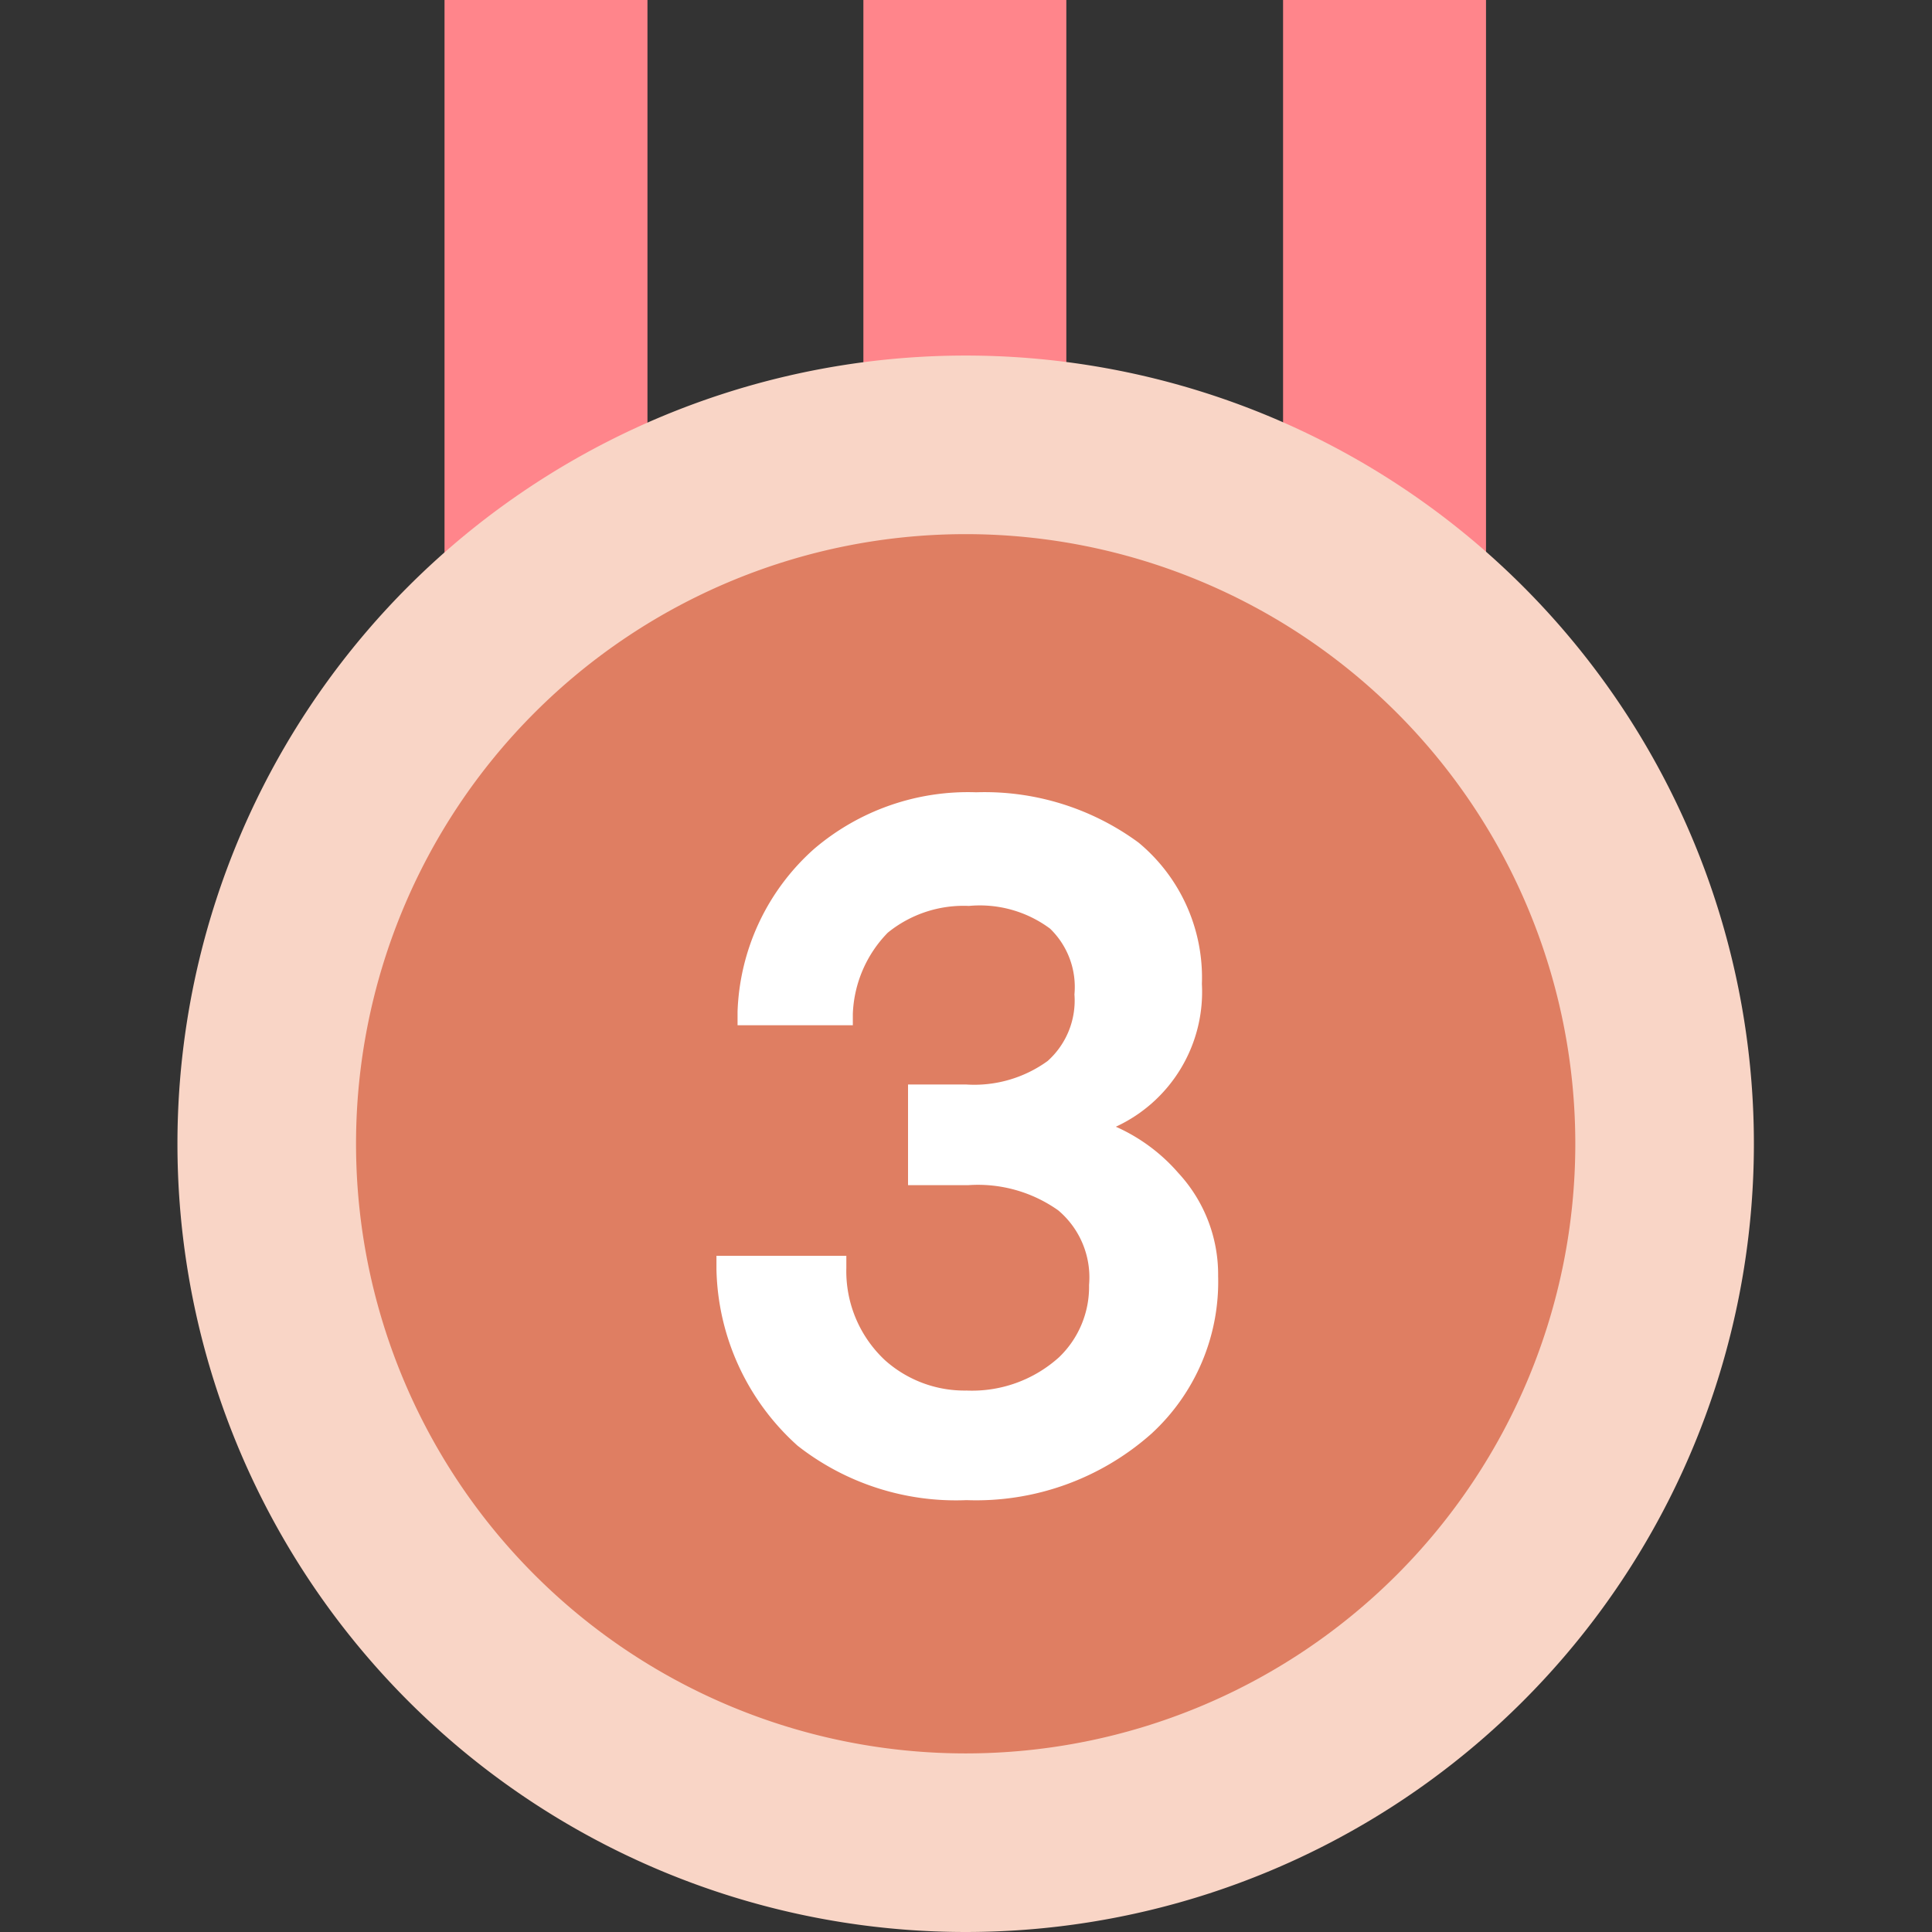 <?xml version="1.0" standalone="no"?>
<!DOCTYPE svg PUBLIC "-//W3C//DTD SVG 1.1//EN" "http://www.w3.org/Graphics/SVG/1.1/DTD/svg11.dtd"><svg t="1723519827838"
    class="icon" viewBox="0 0 1024 1024" version="1.1" xmlns="http://www.w3.org/2000/svg" p-id="27800"
    xmlns:xlink="http://www.w3.org/1999/xlink" width="64" height="64">
    <rect x="0" y="0" width="1024" height="1024" fill="#333333" stroke="none"/>
    <path
        d="M235.603 0h107.563v377.331h-107.563zM457.613 0h107.563v377.331h-107.563zM680.053 0h107.563v377.331h-107.563z"
        fill="#FF858B" p-id="27801"></path>
    <path
        d="M511.824 606.225m-417.775 0a417.775 417.775 0 1 0 835.55 0 417.775 417.775 0 1 0-835.55 0Z"
        fill="#F9D5C6" p-id="27802"></path>
    <path
        d="M511.824 606.225m-323.119 0a323.119 323.119 0 1 0 646.239 0 323.119 323.119 0 1 0-646.239 0Z"
        fill="#DF7E62" p-id="27803"></path>
    <path
        d="M624.55 621.714a94.655 94.655 0 0 0-33.129-24.524 78.736 78.736 0 0 0 45.607-75.724 92.934 92.934 0 0 0-33.56-74.864 137.681 137.681 0 0 0-86.05-26.676 125.634 125.634 0 0 0-86.05 30.118 120.901 120.901 0 0 0-40.444 86.05v7.314h61.096v-6.024a64.968 64.968 0 0 1 18.501-43.025 63.677 63.677 0 0 1 43.025-14.198 62.387 62.387 0 0 1 43.025 12.047 43.025 43.025 0 0 1 12.908 34.85 43.025 43.025 0 0 1-14.198 35.281 66.259 66.259 0 0 1-43.025 12.477H481.276v53.351h31.839a73.573 73.573 0 0 1 47.758 13.338 46.467 46.467 0 0 1 16.35 39.583 51.63 51.63 0 0 1-15.919 38.292 68.84 68.84 0 0 1-49.049 17.64 63.247 63.247 0 0 1-43.025-15.919 64.538 64.538 0 0 1-20.652-49.049v-6.454h-68.84v7.314a129.076 129.076 0 0 0 43.025 93.365 135.96 135.96 0 0 0 89.492 28.827 139.832 139.832 0 0 0 98.097-35.281 109.284 109.284 0 0 0 35.281-83.469 79.166 79.166 0 0 0-21.082-54.642z"
        fill="#FFFFFF" p-id="27804"></path>
</svg>